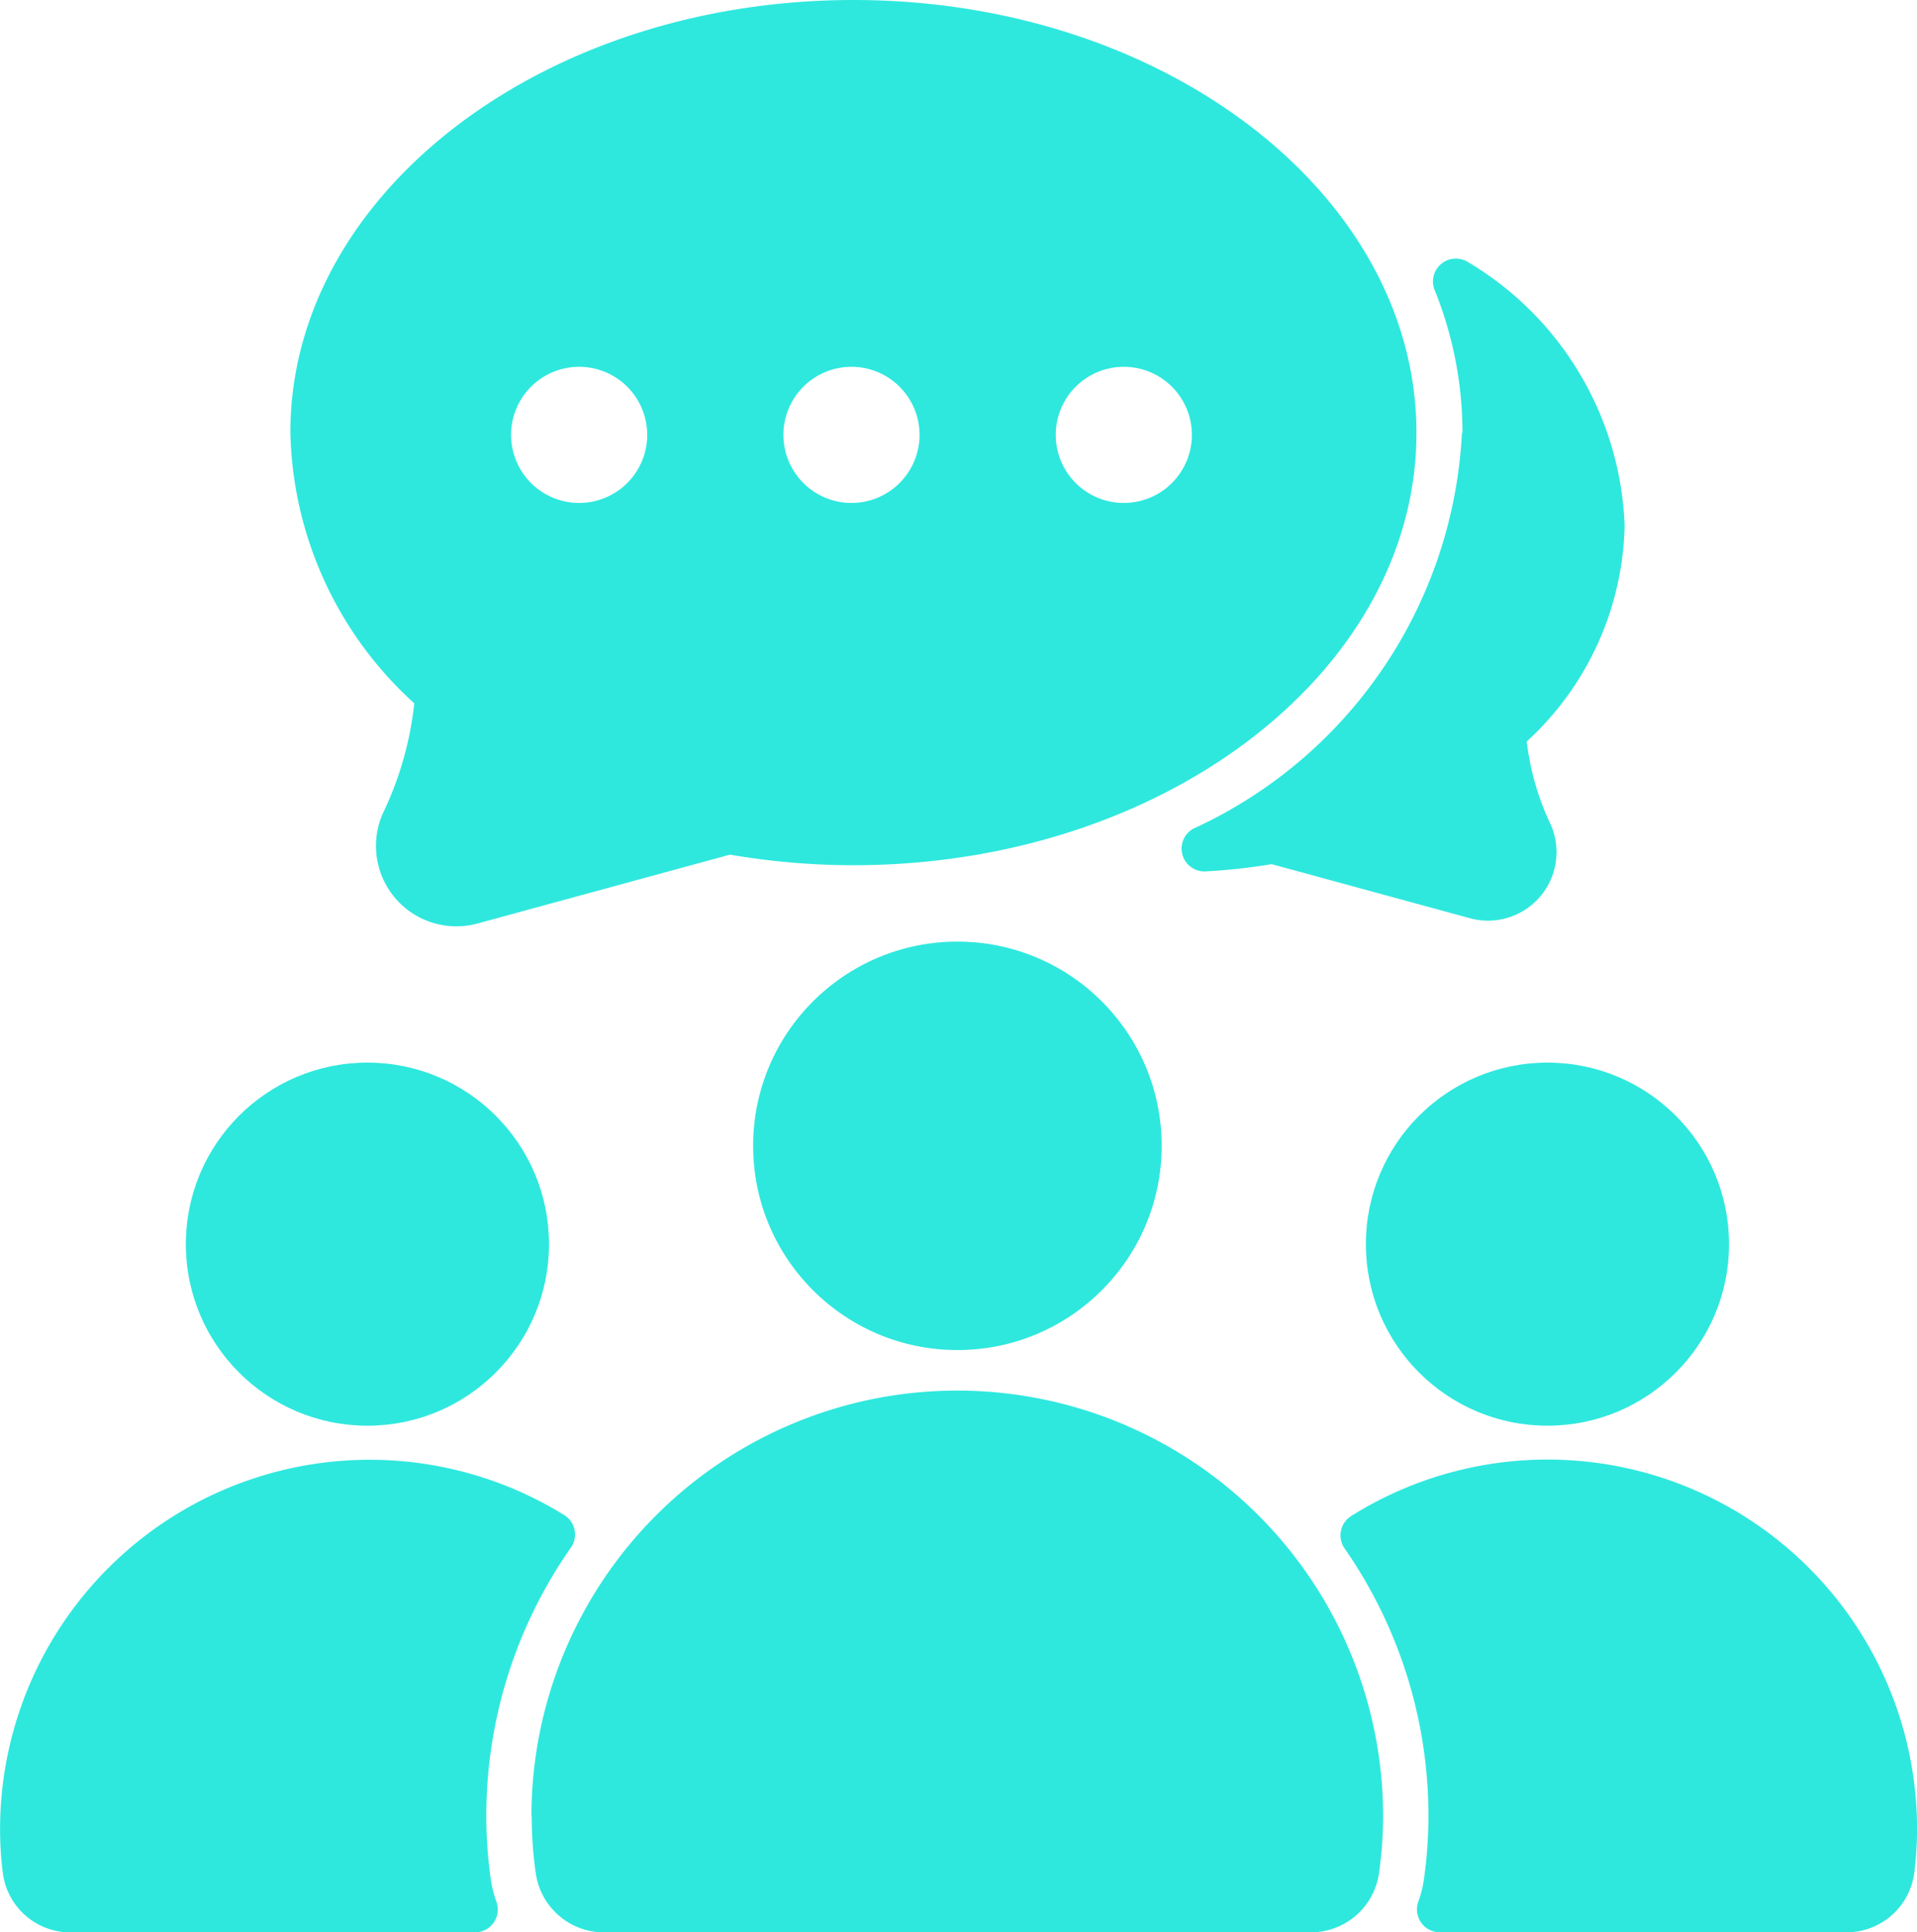 <svg xmlns="http://www.w3.org/2000/svg" width="28.811" height="29.047" viewBox="0 0 28.811 29.047">
  <g id="groupchat" transform="translate(-0.718 -0.25)">
    <circle id="Ellipse_10023" data-name="Ellipse 10023" cx="3.07" cy="3.07" r="3.07" transform="translate(12.037 14.404)" fill="#2ee8de"/>
    <circle id="Ellipse_10024" data-name="Ellipse 10024" cx="2.729" cy="2.729" r="2.729" transform="translate(21.246 16.223)" fill="#2ee8de"/>
    <circle id="Ellipse_10025" data-name="Ellipse 10025" cx="2.729" cy="2.729" r="2.729" transform="translate(3.511 16.223)" fill="#2ee8de"/>
    <path id="Path_187534" data-name="Path 187534" d="M1.776,103.86H7.859a.343.343,0,0,0,.321-.457,1.705,1.705,0,0,1-.085-.336,6.789,6.789,0,0,1-.068-.952A7.026,7.026,0,0,1,9.3,98.074a.343.343,0,0,0-.1-.485,5.555,5.555,0,0,0-8.481,4.722,5.278,5.278,0,0,0,.041.655,1.025,1.025,0,0,0,1.016.895Z" transform="translate(0 -74.563)" fill="#2ee8de"/>
    <path id="Path_187535" data-name="Path 187535" d="M89.483,97.6a.343.343,0,0,0-.1.483,7.029,7.029,0,0,1,1.262,4.028,6.762,6.762,0,0,1-.068.951,1.683,1.683,0,0,1-.085.337.344.344,0,0,0,.321.457H96.93a1.025,1.025,0,0,0,1.017-.895,5.228,5.228,0,0,0,.042-.655A5.554,5.554,0,0,0,89.482,97.6Z" transform="translate(-68.459 -74.56)" fill="#2ee8de"/>
    <path id="Path_187536" data-name="Path 187536" d="M35.86,98.587a6.107,6.107,0,0,0,.061.855,1.035,1.035,0,0,0,1.016.889H47.579a1.035,1.035,0,0,0,1.015-.889,6.117,6.117,0,0,0,.062-.855,6.4,6.4,0,1,0-12.8,0Z" transform="translate(-27.151 -71.034)" fill="#2ee8de"/>
    <path id="Path_187537" data-name="Path 187537" d="M83.026,19.947a6.928,6.928,0,0,1-4.04,5.955.343.343,0,0,0,.18.641,8.974,8.974,0,0,0,1-.109l2.992.816a1.03,1.03,0,0,0,1.205-1.405A3.971,3.971,0,0,1,84,24.59a4.53,4.53,0,0,0,1.471-3.249,4.818,4.818,0,0,0-2.36-3.961.344.344,0,0,0-.5.412,5.732,5.732,0,0,1,.423,2.156Z" transform="translate(-60.336 -13.194)" fill="#2ee8de"/>
    <path id="Path_187538" data-name="Path 187538" d="M21.772,10.825a5.066,5.066,0,0,1-.475,1.658,1.209,1.209,0,0,0,1.419,1.651l3.8-1.037a11.051,11.051,0,0,0,1.855.159c4.668,0,8.463-2.917,8.463-6.5S33.041.25,28.373.25s-8.463,2.917-8.463,6.5a5.651,5.651,0,0,0,1.862,4.072ZM32.436,5.764a1.023,1.023,0,1,1-1.023,1.023A1.023,1.023,0,0,1,32.436,5.764Zm-4.093,0A1.023,1.023,0,1,1,27.32,6.787,1.023,1.023,0,0,1,28.343,5.764Zm-4.093,0a1.023,1.023,0,1,1-1.023,1.023A1.023,1.023,0,0,1,24.251,5.764Z" transform="translate(-14.828)" fill="#2ee8de"/>
  </g>
</svg>
